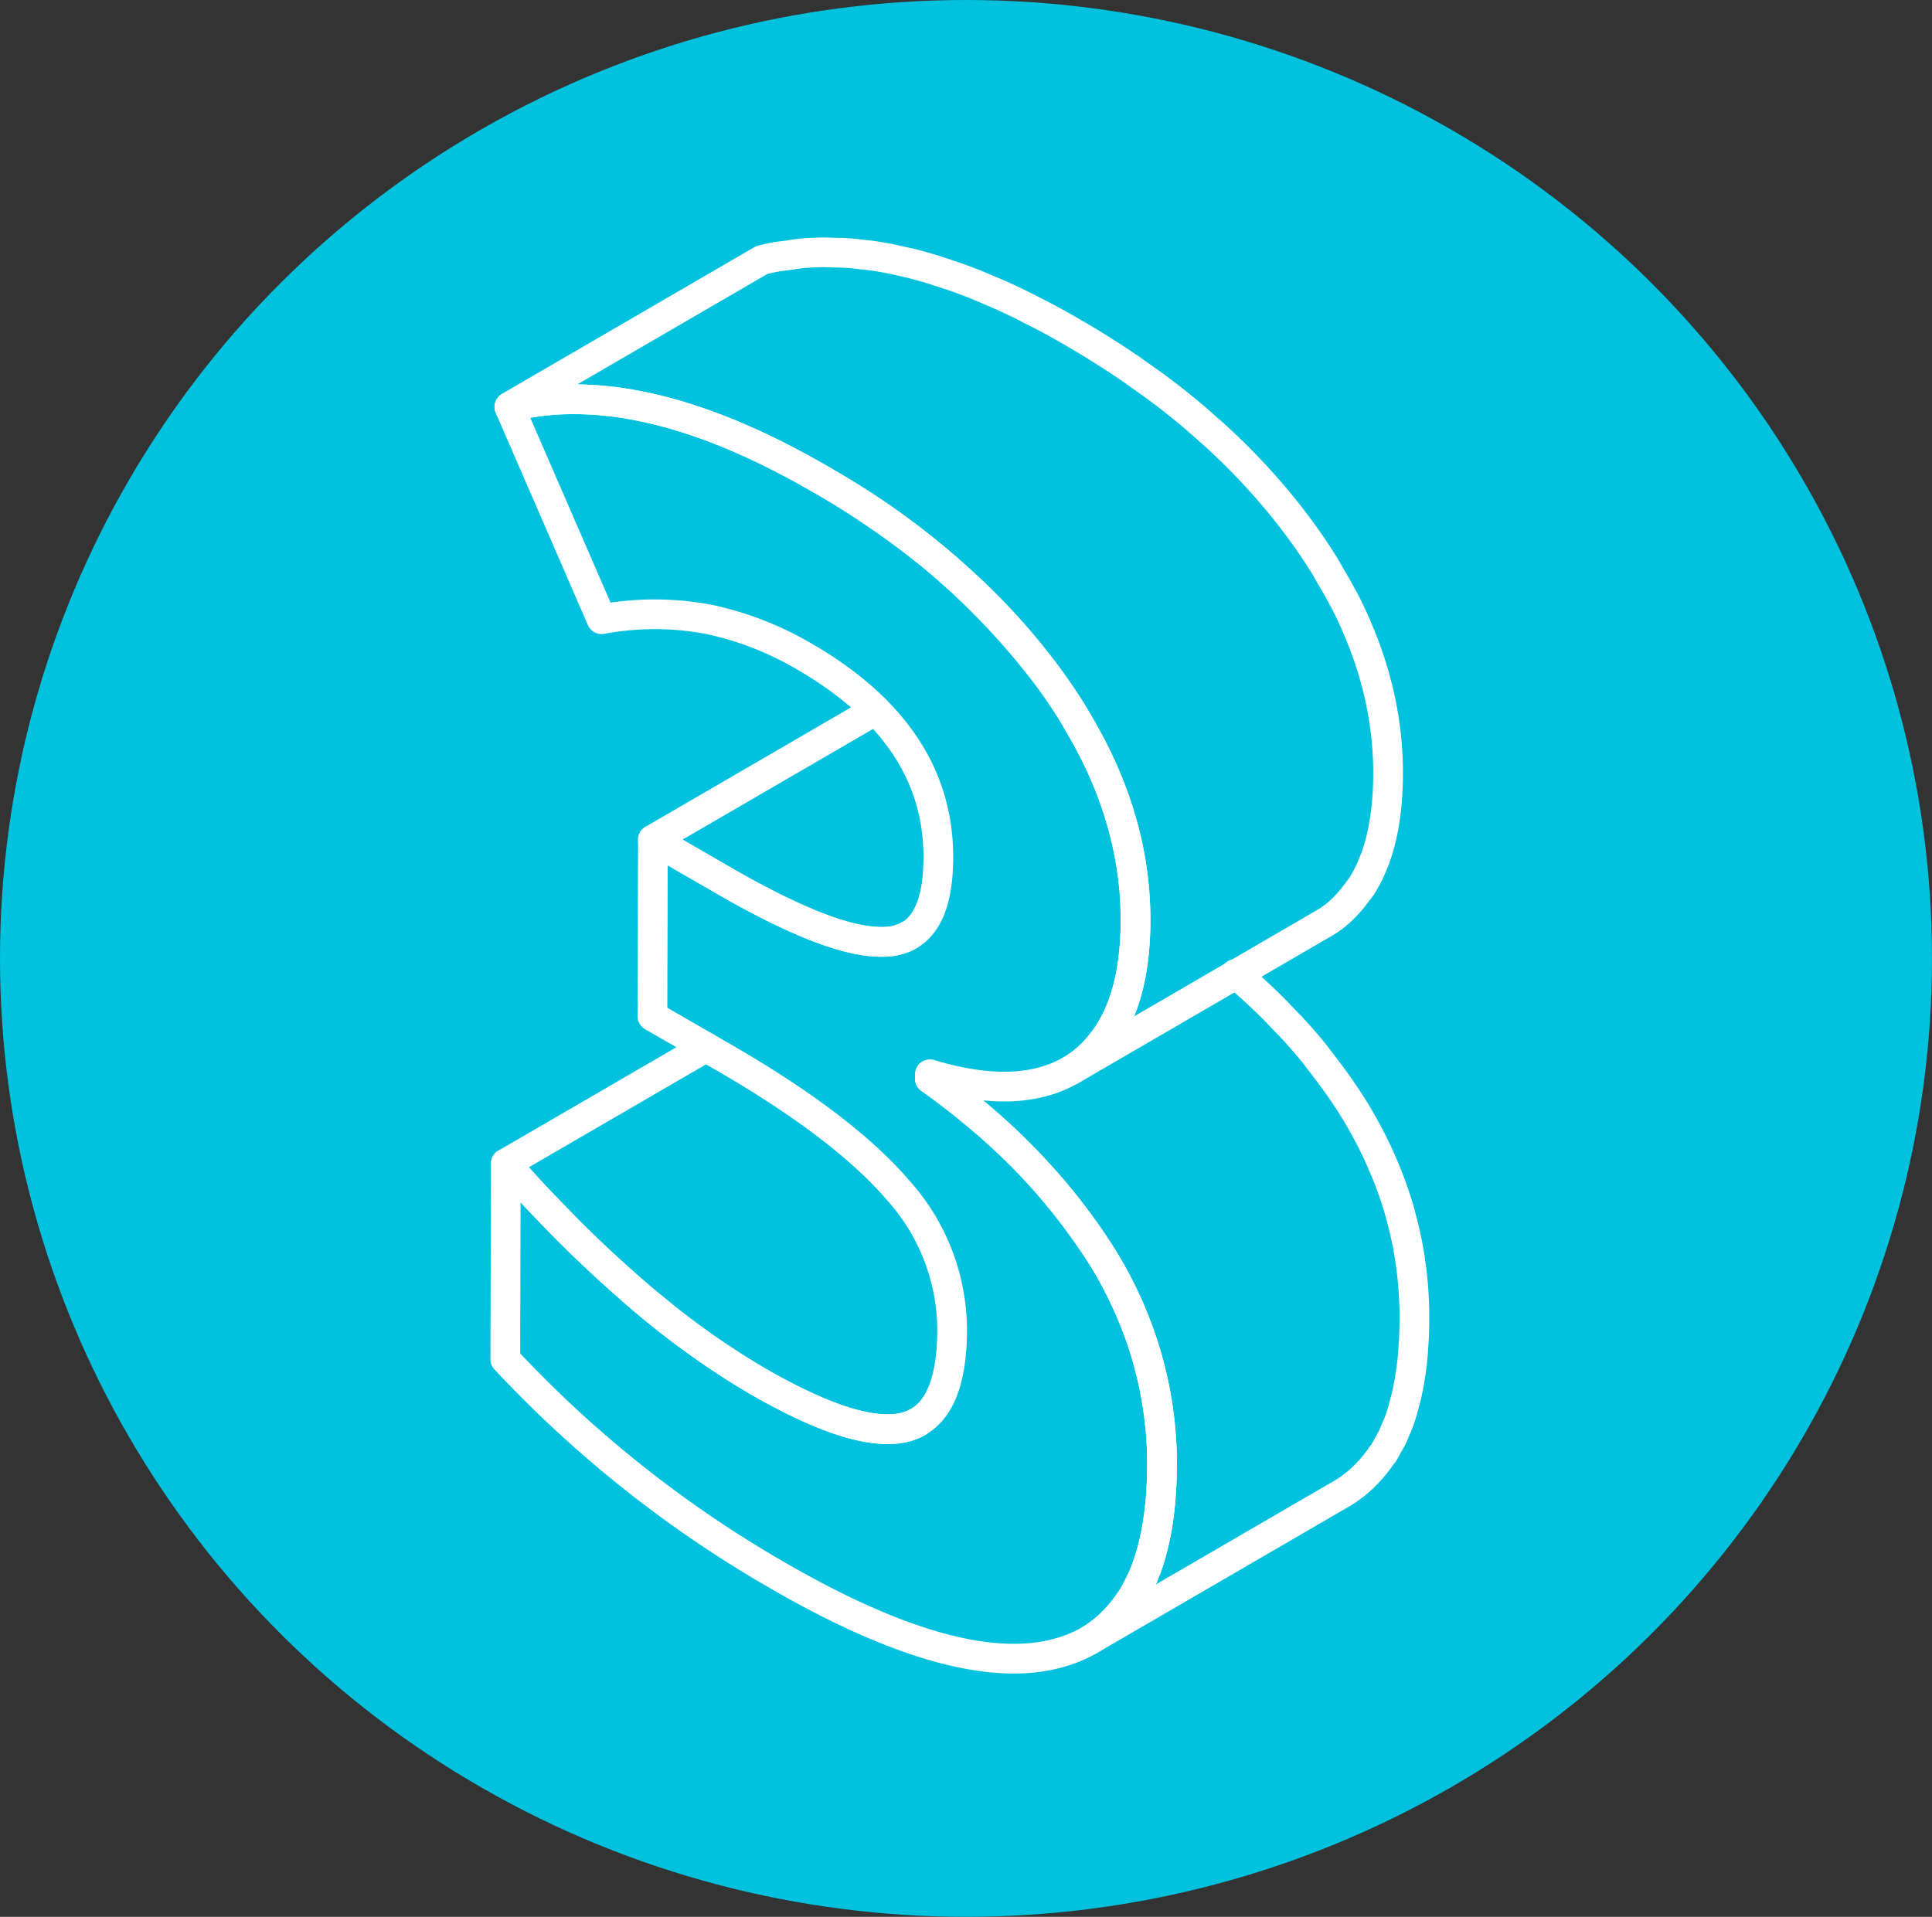 <svg xmlns="http://www.w3.org/2000/svg" width="130" height="129" viewBox="0 0 130 129"><rect x="0" y="0" width="130" height="129" fill="#333333" stroke="none"/><defs><style>.a{fill:#00c1de;}.b{fill:none;stroke:#fff;stroke-linecap:round;stroke-linejoin:round;stroke-width:2px;}</style></defs><g transform="translate(-1447 -1442)"><ellipse class="a" cx="65" cy="64.5" rx="65" ry="64.5" transform="translate(1447 1442)"/><g transform="translate(1226.572 1614.978)"><path class="b" d="M267.915-133.794l-13.472,7.827q.857.991,1.75,1.962c.557.6,1.138,1.188,1.716,1.779.2.21.4.424.607.632.1.1.193.2.294.3q1.211,1.2,2.492,2.379.636.582,1.287,1.155.47.416.938.812c.277.239.554.456.832.685.219.181.439.366.658.54.092.075.186.157.277.229q.8.633,1.6,1.22l.072.051c.075.055.147.1.222.159.393.287.788.571,1.181.839.2.137.4.263.6.4.145.094.287.19.429.282.12.08.243.166.366.243q.665.423,1.331.815c.1.06.2.118.3.176q.589.34,1.15.644c.089.048.171.087.26.135.174.092.342.178.511.265s.34.178.5.258.308.147.463.219l.376.178c.08.036.162.077.236.111.318.142.627.275.928.4l.058.022.123.046c.214.084.429.166.634.239.157.055.309.1.46.152l.157.051.1.034c.219.068.436.128.648.181.1.024.193.041.289.063l.147.034.154.034c.188.039.369.068.547.092.082.012.159.017.239.024l.125.014c.048,0,.1.012.147.014.169.012.333.017.492.017.068,0,.133-.007.2-.01l.125,0c.051,0,.1,0,.152-.007a4.436,4.436,0,0,0,.489-.07c.053-.01.106-.022.157-.034.116-.029.229-.06.34-.1a3.533,3.533,0,0,0,.588-.272" transform="translate(0.021 31.289)"/><path class="b" d="M273.542-143.2l-14.993,8.711,4.925,2.844c.557.321,1.094.622,1.617.9l.08.043c.321.171.622.323.928.482.231.118.473.251.7.359l.07.034c.147.072.284.133.429.2.294.142.593.287.875.412.058.027.113.048.171.075.135.058.265.111.4.169.186.079.381.166.559.239.14.055.268.1.4.149l.316.121c.077.027.157.06.231.087.28.1.552.188.815.268l.077.022c.048.014.092.024.137.039.166.046.333.1.492.135.186.048.364.087.54.121l.058.014.029,0c.19.039.378.07.559.094.135.017.263.029.393.041l.07.007.046,0c.164.012.321.017.472.017.13,0,.258,0,.381-.014l.063,0c.142-.014.282-.034.415-.06.077-.014.145-.039.219-.058.043-.012.089-.024.135-.039s.072-.017.106-.029a2.789,2.789,0,0,0,.523-.239" transform="translate(5.812 18.018)"/><path class="b" d="M313.658-121.648c-.007-.26-.019-.521-.036-.779-.01-.145-.022-.289-.034-.434l-.01-.121c-.007-.065-.01-.13-.017-.2-.022-.241-.048-.485-.08-.726s-.065-.475-.1-.713c-.017-.1-.034-.2-.051-.294l-.022-.123c-.017-.1-.031-.193-.051-.287q-.065-.354-.145-.709c-.051-.239-.109-.477-.169-.716-.017-.068-.036-.135-.053-.2l-.034-.125c-.036-.135-.07-.272-.108-.407-.072-.255-.149-.511-.231-.769s-.164-.5-.251-.747l-.017-.046-.012-.034c-.108-.309-.224-.615-.347-.923-.13-.333-.272-.663-.419-1l-.027-.063-.012-.029c-.215-.48-.444-.962-.689-1.441-.041-.08-.094-.159-.135-.239-.253-.482-.53-.962-.815-1.441-.137-.231-.26-.465-.4-.7-.444-.711-.914-1.42-1.425-2.126s-1.02-1.369-1.567-2.034q-.73-.889-1.519-1.745l-.048-.055-.024-.029c-.448-.484-.906-.962-1.381-1.432q-.647-.644-1.326-1.266c-.258-.236-.526-.465-.791-.7-.068-.06-.137-.123-.207-.183-.113-.1-.222-.2-.337-.3-.448-.383-.909-.759-1.379-1.133s-.959-.745-1.456-1.111c-.248-.183-.509-.362-.762-.542l-.272-.193c-.176-.123-.347-.251-.526-.374q-.831-.571-1.7-1.121-.915-.586-1.873-1.147l-.456-.265c-.482-.277-.957-.545-1.429-.8-.448-.243-.892-.468-1.333-.689-.094-.048-.188-.1-.28-.145-.043-.022-.089-.048-.133-.07q-.828-.409-1.641-.774c-.26-.116-.513-.217-.771-.328l-.41-.174c-.123-.051-.251-.108-.376-.159q-.756-.3-1.5-.564c-.176-.063-.347-.111-.518-.171-.13-.043-.26-.084-.39-.125-.181-.058-.364-.125-.545-.178-.48-.147-.954-.277-1.424-.4-.113-.029-.224-.048-.34-.075s-.236-.053-.354-.08c-.239-.053-.48-.113-.716-.159q-.72-.141-1.422-.236c-.046,0-.087-.007-.133-.014-.084-.01-.166-.014-.251-.024-.359-.043-.716-.087-1.068-.111-.321-.022-.634-.024-.95-.031-.12,0-.243-.012-.364-.012-.067,0-.135-.007-.2-.007q-.821,0-1.62.072c-.077.007-.149.027-.227.034-.217.022-.424.06-.636.092-.323.043-.651.075-.967.135-.275.055-.547.116-.817.183l-16.986,9.873a17.182,17.182,0,0,1,1.781-.321c.212-.029.422-.067.636-.089a18.48,18.48,0,0,1,2.049-.1c.121,0,.243.01.364.012.661.017,1.331.063,2.015.142.084.012.169.017.256.026.74.1,1.5.239,2.268.41.118.027.236.051.354.08q1.135.268,2.309.646c.13.043.26.084.388.128q1.179.394,2.4.894c.135.055.272.116.407.174.836.354,1.685.74,2.548,1.171.089.046.183.1.275.142.906.458,1.825.95,2.765,1.492,1.6.926,3.114,1.9,4.553,2.907.092.063.181.128.272.193q2.083,1.482,3.936,3.085c.07.06.135.121.2.181a45.62,45.62,0,0,1,3.522,3.425l.048.053a42.05,42.05,0,0,1,3.085,3.78c.511.709.983,1.417,1.424,2.128.145.231.268.463.4.7.284.48.562.959.815,1.441.3.569.583,1.14.839,1.711l.022.055q.434.976.781,1.957l.017.046c.224.639.419,1.28.591,1.921l.034.128q.249.958.417,1.919l.022.116c.109.641.193,1.285.248,1.931l.01.12c.053.658.082,1.321.08,1.984a20.443,20.443,0,0,1-.231,3.112l-.012.087a13.4,13.4,0,0,1-.675,2.589l-.026.065A9.341,9.341,0,0,1,294.7-103.2c-.077.111-.164.215-.246.321a7.566,7.566,0,0,1-1.422,1.461,7.152,7.152,0,0,1-.706.468l16.989-9.873a7.6,7.6,0,0,0,.706-.465,7.782,7.782,0,0,0,1.422-1.461c.082-.108.169-.212.246-.323.065-.094.142-.171.2-.268a9.138,9.138,0,0,0,.533-.971c.108-.227.2-.465.3-.706l.027-.067.031-.072c.094-.255.181-.518.26-.791.075-.251.14-.509.2-.774s.108-.509.154-.774c.012-.058.019-.121.027-.178l.014-.087c.026-.171.055-.342.077-.521.034-.263.06-.533.082-.807s.041-.557.053-.844.019-.586.019-.887v-.053C313.67-121.135,313.665-121.393,313.658-121.648Z" transform="translate(0.161)"/><g transform="translate(254.428 -146.105)"><path class="b" d="M275.515-146.56a49.143,49.143,0,0,1,15.622,13.624q5.734,7.936,5.7,16.155c-.012,4.561-1.239,7.75-3.649,9.581q-3.637,2.712-10.191.742v.3A41.8,41.8,0,0,1,294.68-94.029a26.357,26.357,0,0,1,3.939,13.841q-.032,10.583-6.728,12.607-6.685,2.039-19.069-5.11A78.72,78.72,0,0,1,254.428-87.28l.036-13.175a85.5,85.5,0,0,0,8.147,8.212,55.176,55.176,0,0,0,8.8,6.443q6.675,3.851,9.873,3.1c2.128-.523,3.2-2.688,3.211-6.542a14.121,14.121,0,0,0-3.642-9.418q-3.666-4.27-11.691-8.911l-4.833-2.789.034-11.886,4.924,2.844q7.412,4.277,10.842,4.028t3.437-5.667q.022-8.305-9.042-13.547a21.592,21.592,0,0,0-6.39-2.483,19.582,19.582,0,0,0-7.229-.012l-6.2-14.279Q263.449-153.543,275.515-146.56Z" transform="translate(-254.428 151.882)"/></g><path class="b" d="M266.281-128.782q1.913,1.378,3.592,2.815l.1.084c1.051.9,2.025,1.825,2.938,2.765.1.1.193.2.287.3.836.88,1.608,1.776,2.326,2.685.159.2.313.407.465.61a33.147,33.147,0,0,1,1.977,2.873,29.527,29.527,0,0,1,1.714,3.3l.036.087a26.834,26.834,0,0,1,1.212,3.36l0,.01a25.485,25.485,0,0,1,.725,3.459l.012.075a25.865,25.865,0,0,1,.236,3.546c0,.716-.031,1.4-.079,2.054l-.007.14q-.076.951-.217,1.817c-.007.048-.015.1-.022.145-.094.557-.21,1.085-.345,1.588-.017.068-.034.137-.053.2a13.829,13.829,0,0,1-.458,1.35c-.043.106-.089.21-.133.313-.142.328-.3.634-.463.93-.07.128-.137.263-.212.386s-.174.243-.258.366a8.547,8.547,0,0,1-.9,1.116c-.113.118-.227.236-.345.347A7.857,7.857,0,0,1,277.024-91l16.989-9.873a7.858,7.858,0,0,0,1.386-1.051c.118-.111.231-.229.345-.347a8.764,8.764,0,0,0,.9-1.116c.053-.08.123-.137.176-.219.029-.046.051-.1.08-.145.075-.125.142-.26.215-.388.1-.183.207-.352.3-.545.058-.123.106-.258.162-.383.043-.106.089-.21.133-.316s.077-.176.113-.27c.109-.3.21-.6.3-.921.014-.051.027-.106.041-.159s.036-.137.053-.207c.048-.181.1-.362.142-.55q.1-.456.188-.933l.015-.1c.007-.048.014-.1.022-.147.039-.236.077-.472.106-.718.041-.328.077-.663.1-1.01l.007-.089.007-.14c.022-.275.041-.552.053-.839.014-.374.024-.754.024-1.145l0-.07c0-.287,0-.571-.012-.856s-.022-.574-.041-.858-.039-.547-.065-.817-.053-.525-.087-.786c-.01-.077-.022-.152-.031-.229l-.012-.075c-.022-.152-.041-.306-.065-.458-.039-.251-.082-.5-.128-.747s-.1-.494-.152-.74-.113-.5-.176-.745-.13-.5-.2-.754l0-.014,0-.007c-.072-.256-.149-.511-.231-.764-.087-.28-.181-.559-.28-.836-.108-.3-.224-.607-.345-.911-.111-.284-.234-.569-.357-.851l-.036-.087c-.019-.039-.034-.08-.051-.118q-.311-.7-.665-1.388-.463-.9-1-1.8a33.515,33.515,0,0,0-1.976-2.873c-.152-.2-.306-.407-.465-.61-.14-.178-.265-.362-.412-.538q-.683-.835-1.437-1.651c-.154-.166-.321-.33-.477-.494-.094-.1-.19-.2-.287-.3-.176-.181-.345-.364-.525-.545-.415-.41-.839-.817-1.28-1.22-.366-.335-.745-.668-1.131-1l-.1-.089" transform="translate(16.718 28.401)"/></g></g></svg>